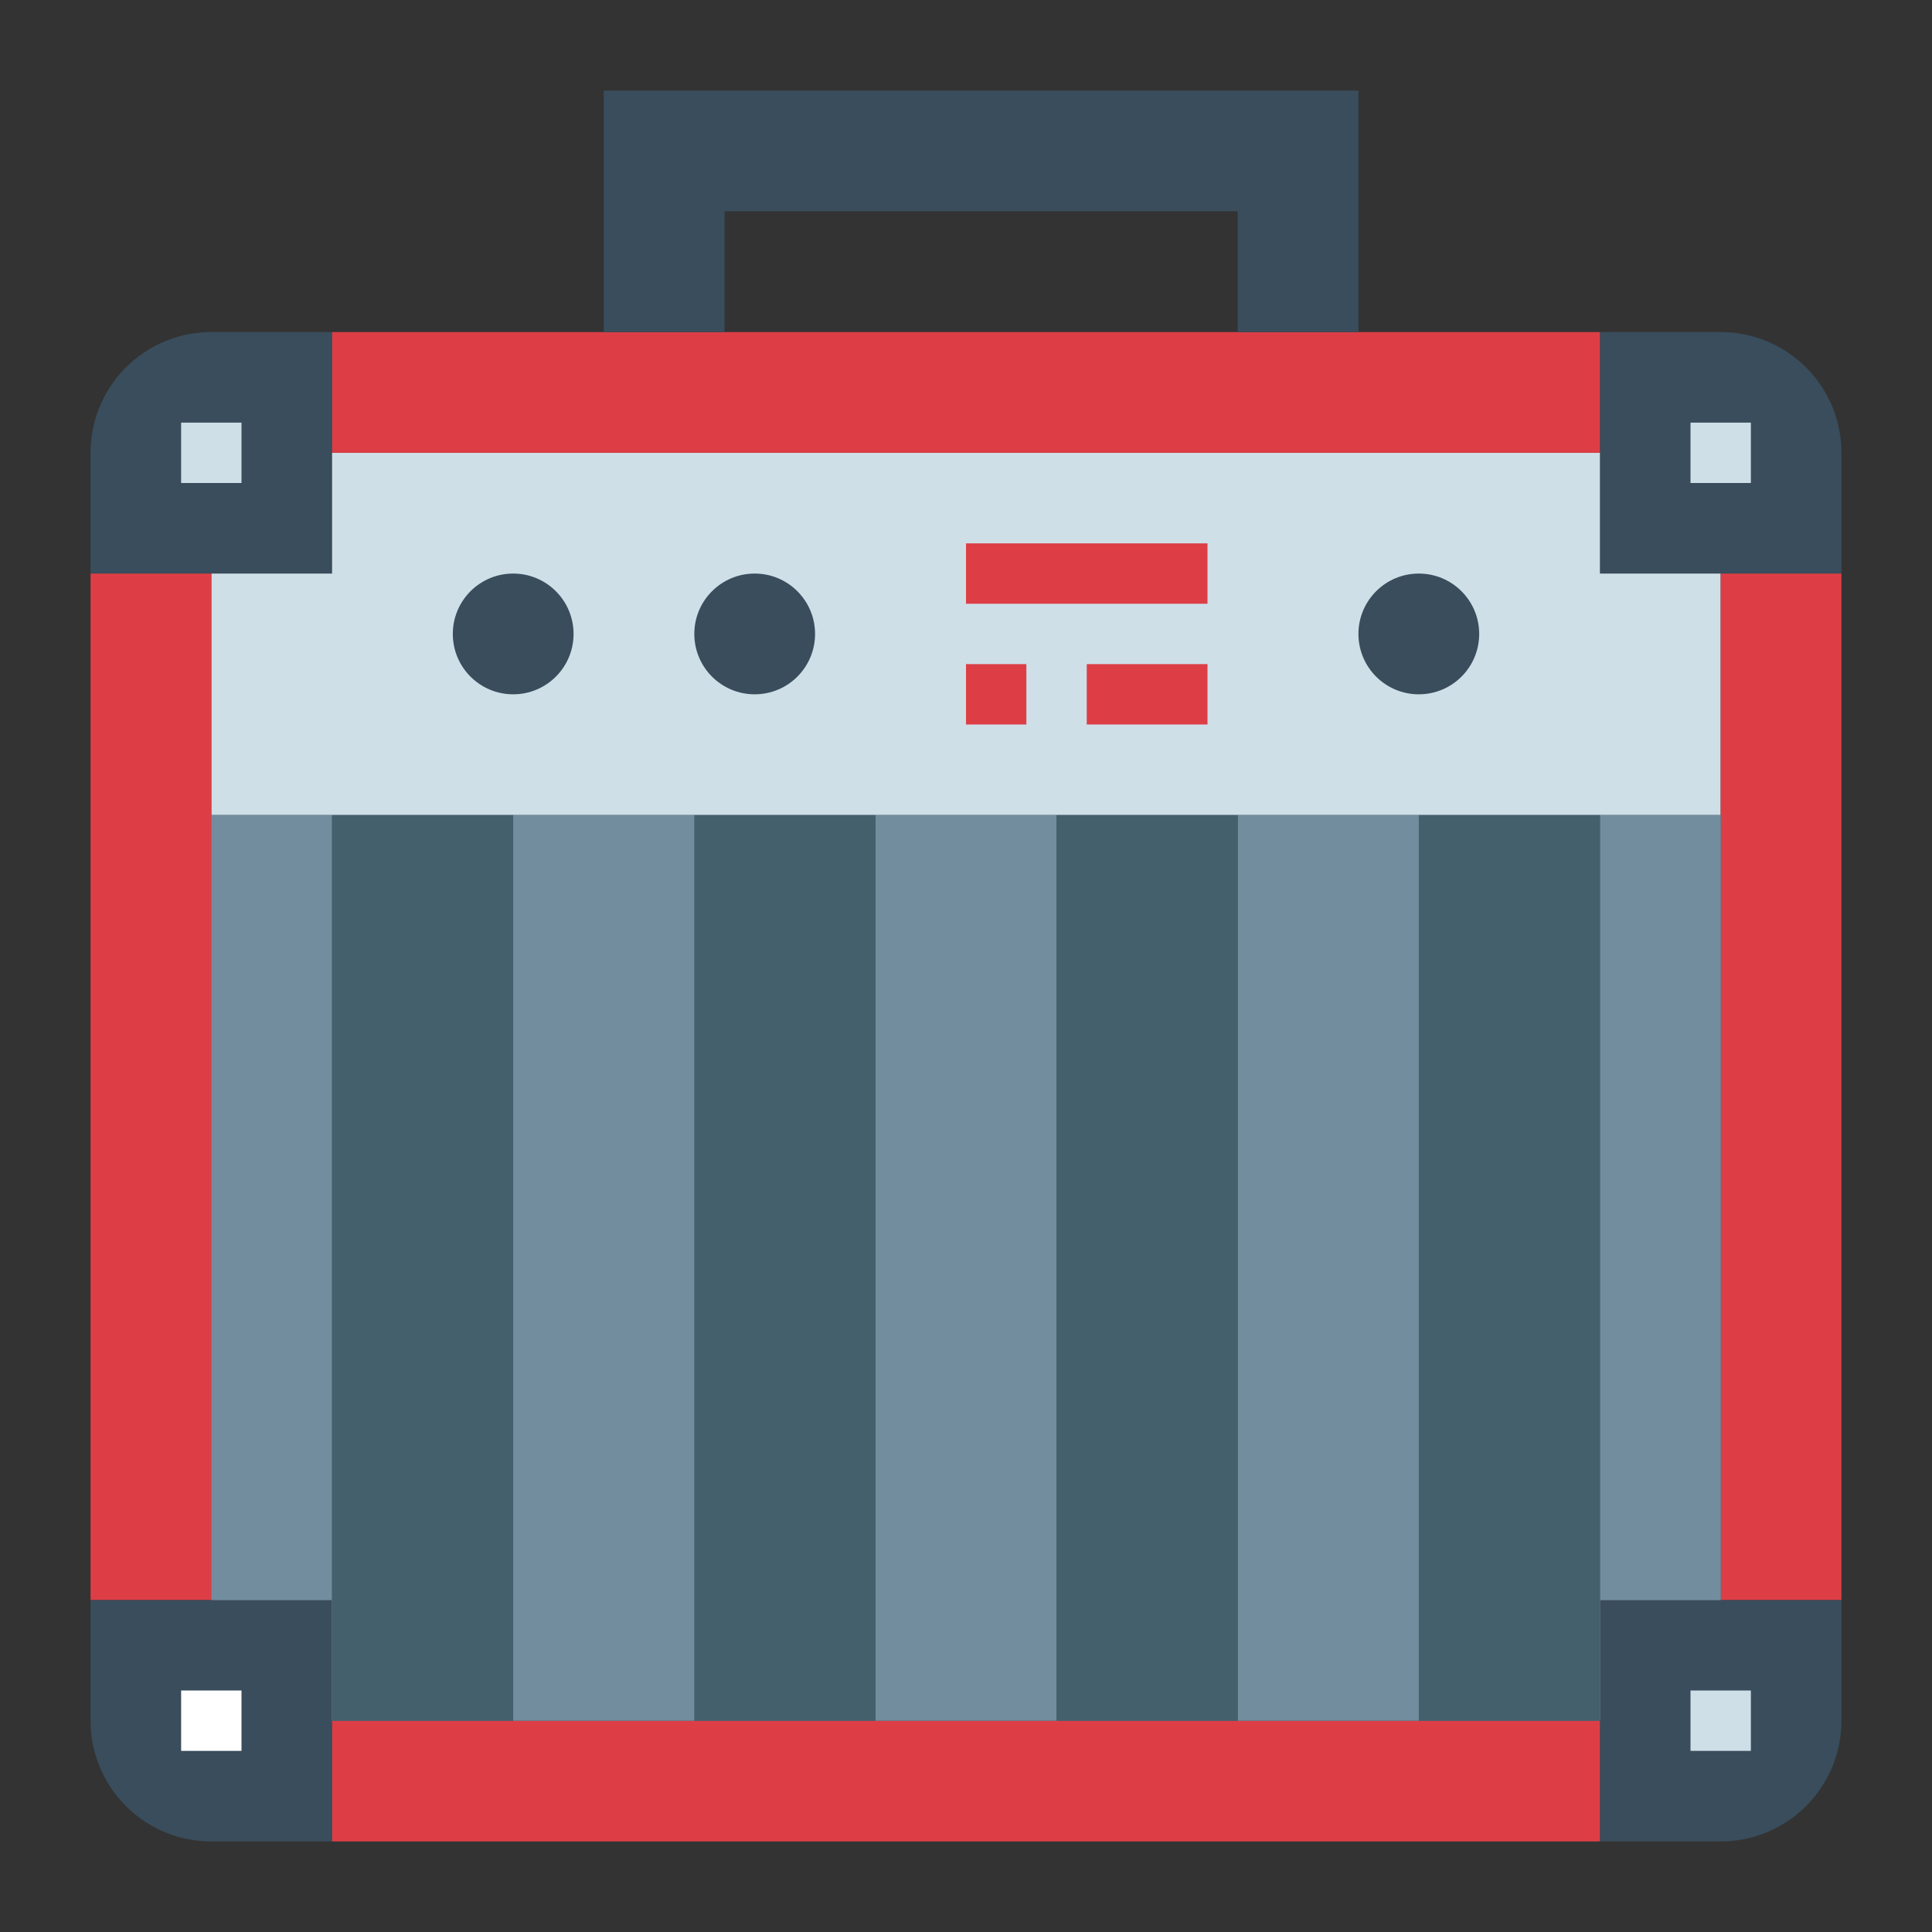 <?xml version="1.0"?>
<svg xmlns="http://www.w3.org/2000/svg" viewBox="0 0 64 64" width="512" height="512"><rect x="0" y="0" width="64" height="64" fill="#333333" stroke="none"/><g id="flat"><path d="M3,53h8a0,0,0,0,1,0,0v8a0,0,0,0,1,0,0H7a4,4,0,0,1-4-4V53A0,0,0,0,1,3,53Z" style="fill:#394d5c"/><path d="M57,53h4a0,0,0,0,1,0,0v8a0,0,0,0,1,0,0H53a0,0,0,0,1,0,0V57A4,4,0,0,1,57,53Z" transform="translate(114 114) rotate(-180)" style="fill:#394d5c"/><path d="M7,11h4a0,0,0,0,1,0,0v8a0,0,0,0,1,0,0H3a0,0,0,0,1,0,0V15A4,4,0,0,1,7,11Z" style="fill:#394d5c"/><path d="M53,11h8a0,0,0,0,1,0,0v8a0,0,0,0,1,0,0H57a4,4,0,0,1-4-4V11A0,0,0,0,1,53,11Z" transform="translate(114 30) rotate(180)" style="fill:#394d5c"/><polygon points="53 53 57 53 57 19 53 19 53 15 11 15 11 19 7 19 7 53 11 53 11 57 53 57 53 53" style="fill:#cfdfe8"/><rect x="3" y="19" width="4" height="34" style="fill:#dd3e46"/><rect x="11" y="11" width="42" height="4" style="fill:#dd3e46"/><rect x="57" y="19" width="4" height="34" style="fill:#dd3e46"/><rect x="11" y="57" width="42" height="4" style="fill:#dd3e46"/><polygon points="20 3 20 11 24 11 24 7 41 7 41 11 45 11 45 3 20 3" style="fill:#394d5c"/><polygon points="53 53 53 57 11 57 11 53 7 53 7 27 57 27 57 53 53 53" style="fill:#394d5c"/><circle cx="47" cy="21" r="2" style="fill:#394d5c"/><circle cx="25" cy="21" r="2" style="fill:#394d5c"/><circle cx="17" cy="21" r="2" style="fill:#394d5c"/><rect x="32" y="18" width="8" height="2" style="fill:#dd3e46"/><rect x="32" y="22" width="2" height="2" style="fill:#dd3e46"/><rect x="36" y="22" width="4" height="2" style="fill:#dd3e46"/><rect x="6" y="14" width="2" height="2" style="fill:#cfdfe8"/><rect x="56" y="14" width="2" height="2" style="fill:#cfdfe8"/><rect x="56" y="56" width="2" height="2" style="fill:#cfdfe8"/><rect x="6" y="56" width="2" height="2" style="fill:#fff"/><rect x="7" y="27" width="4" height="26" style="fill:#728d9e"/><rect x="53" y="27" width="4" height="26" style="fill:#728d9e"/><rect x="29" y="27" width="6" height="30" style="fill:#728d9e"/><rect x="23" y="27" width="6" height="30" style="fill:#45606d"/><rect x="17" y="27" width="6" height="30" style="fill:#728d9e"/><rect x="47" y="27" width="6" height="30" style="fill:#45606d"/><rect x="41" y="27" width="6" height="30" style="fill:#728d9e"/><rect x="35" y="27" width="6" height="30" style="fill:#45606d"/><rect x="11" y="27" width="6" height="30" style="fill:#45606d"/></g></svg>
